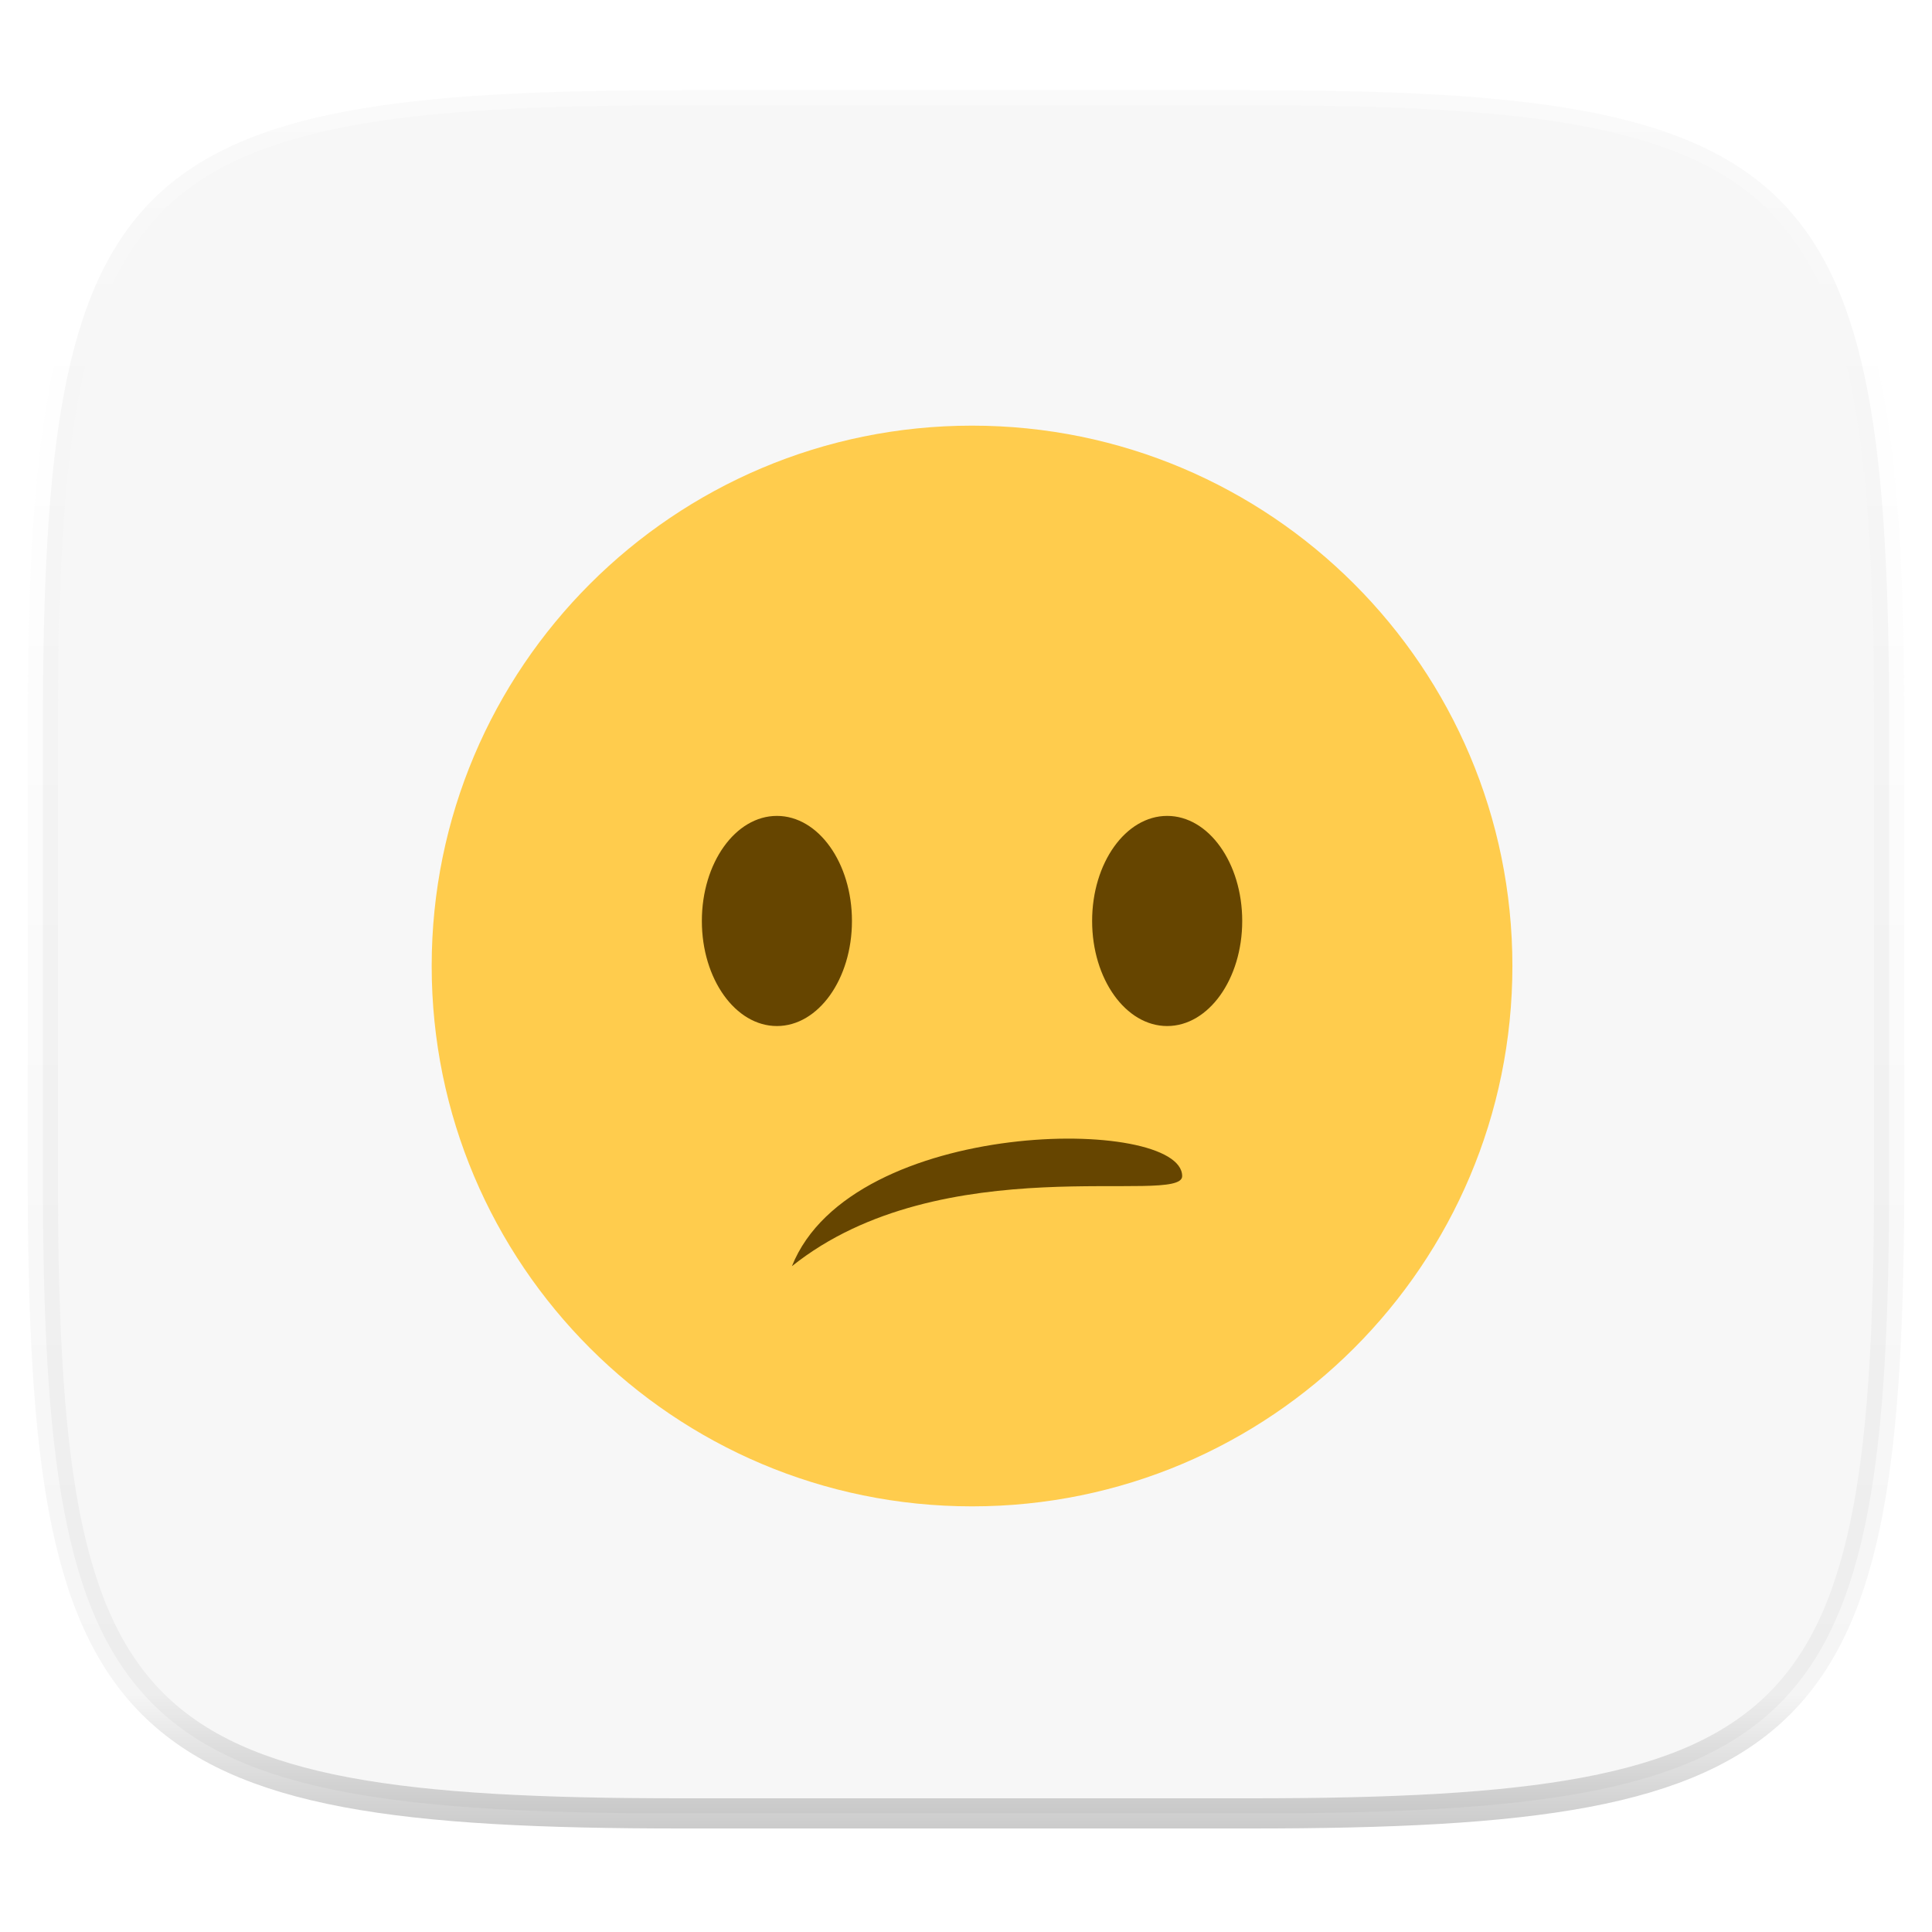 <svg xmlns="http://www.w3.org/2000/svg" width="256" height="256" version="1.1">
 <defs>
  <linearGradient id="b" x1=".517" x2=".517" y2="1">
   <stop offset="0%" stop-color="#fff"/>
   <stop offset="12.5%" stop-color="#fff" stop-opacity=".098"/>
   <stop offset="92.5%" stop-opacity=".098"/>
   <stop offset="100%" stop-opacity=".498"/>
  </linearGradient>
 </defs>
 <path fill="#F7F7F7" d="M165.689 11.95c74.056 0 84.639 10.557 84.639 84.544v59.251c0 73.986-10.583 84.543-84.639 84.543h-75.37c-74.055 0-84.639-10.557-84.639-84.543V96.494c0-73.987 10.584-84.544 84.639-84.544h75.37z" filter="url(#a)"/>
 <path fill="none" opacity=".4" stroke="url(#b)" stroke-linecap="round" stroke-linejoin="round" stroke-width="4" d="M165.685 11.947c74.055 0 84.639 10.557 84.639 84.544v59.251c0 73.986-10.584 84.543-84.639 84.543h-75.37c-74.055 0-84.639-10.557-84.639-84.543V96.491c0-73.987 10.584-84.544 84.639-84.544h75.37z" vector-effect="non-scaling-stroke"/>
 <path fill="#FFCC4D" d="M200.4 128c0 39.543-32.057 71.6-71.6 71.6-39.539 0-71.6-32.057-71.6-71.6 0-39.539 32.061-71.6 71.6-71.6 39.543 0 71.6 32.061 71.6 71.6z"/>
 <ellipse fill="#664500" cx="102.944" cy="122.033" rx="9.944" ry="13.922" vector-effect="non-scaling-stroke"/>
 <ellipse fill="#664500" cx="154.656" cy="122.033" rx="9.944" ry="13.922" vector-effect="non-scaling-stroke"/>
 <path fill="#664500" d="M104.933 167.778c7.956-19.889 51.711-19.889 51.711-11.934 0 3.978-31.822-3.977-51.711 11.934z"/>
</svg>
